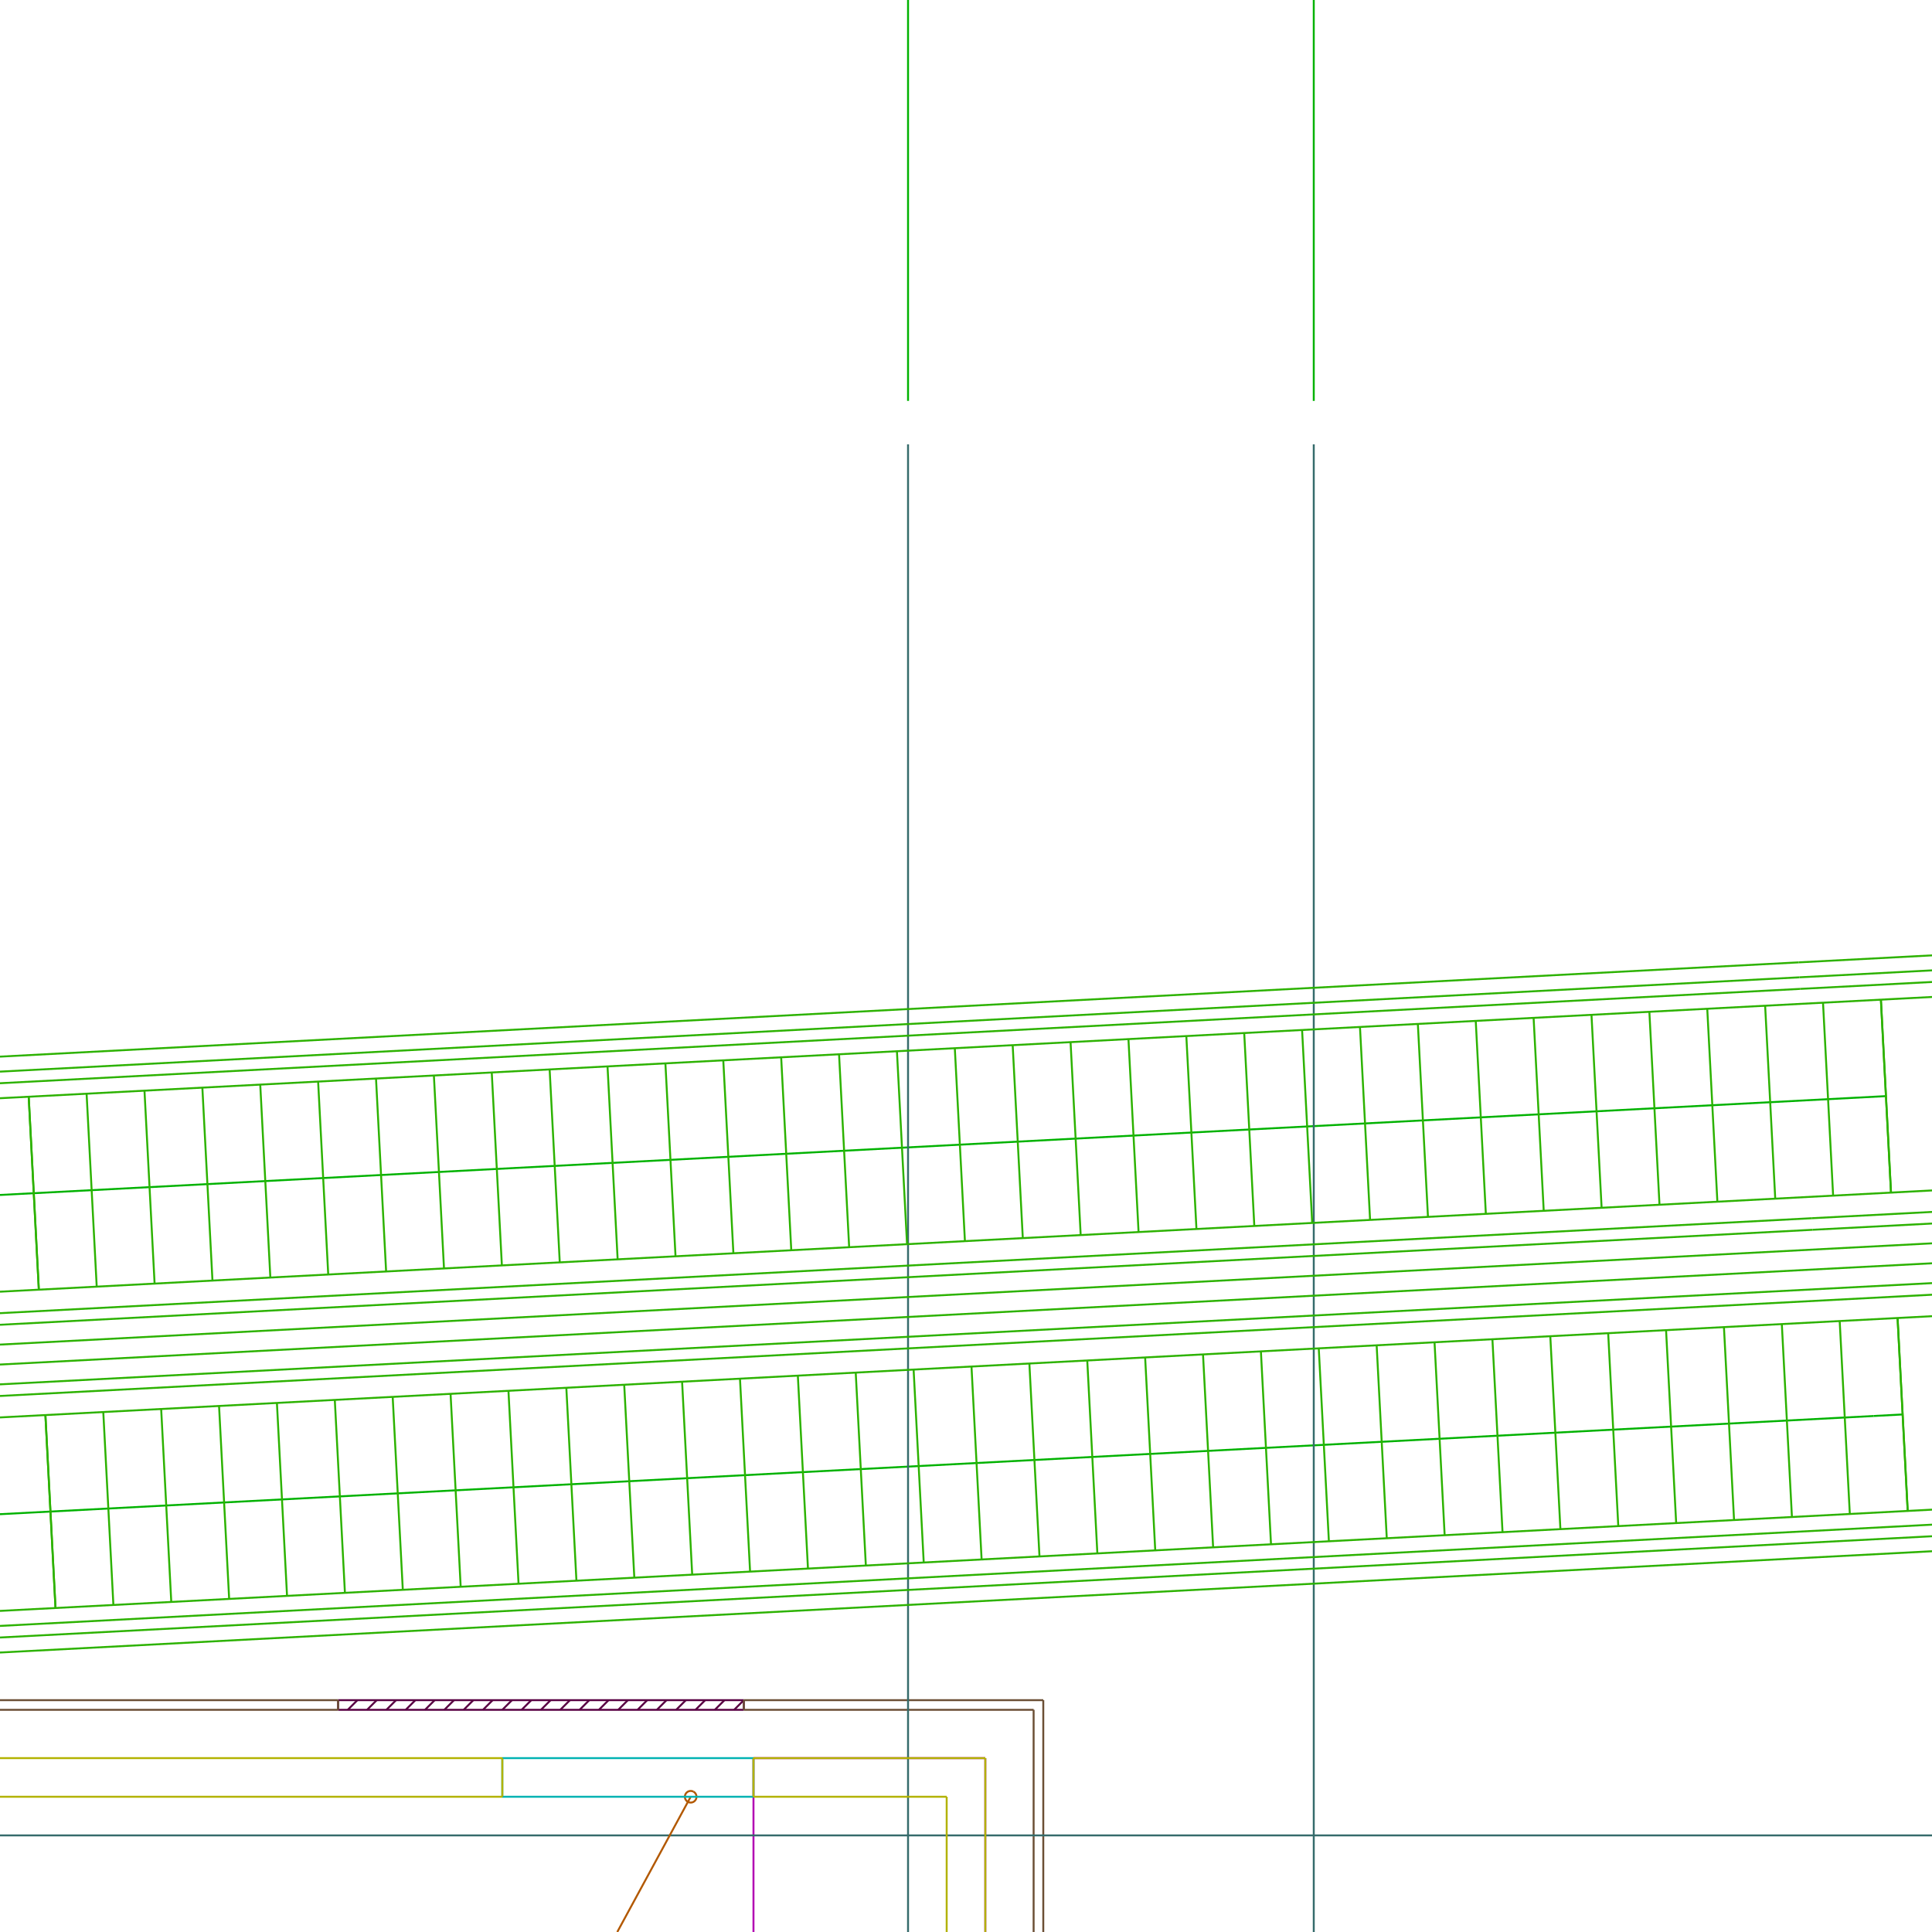 <?xml version="1.0" encoding="utf-8"?>
<svg style="background-color: #000;" version="1.1" viewBox="0 0 100.0 100.0" xmlns="http://www.w3.org/2000/svg" xmlns:inkscape="http://www.inkscape.org/namespaces/inkscape">
 <g id="layer0-百业" inkscape:groupmode="layer" inkscape:label="0-百业">
  <path d="M 18,88.5 L 18.5,88.0" fill="none" stroke="rgb(88,0,66)" stroke-width="0.1"/>
  <path d="M 19,88.5 L 19.5,88.0" fill="none" stroke="rgb(88,0,66)" stroke-width="0.1"/>
  <path d="M 20,88.5 L 20.5,88.0" fill="none" stroke="rgb(88,0,66)" stroke-width="0.1"/>
  <path d="M 21,88.5 L 21.5,88.0" fill="none" stroke="rgb(88,0,66)" stroke-width="0.1"/>
  <path d="M 22,88.5 L 22.5,88.0" fill="none" stroke="rgb(88,0,66)" stroke-width="0.1"/>
  <path d="M 23,88.5 L 23.5,88.0" fill="none" stroke="rgb(88,0,66)" stroke-width="0.1"/>
  <path d="M 24,88.5 L 24.5,88.0" fill="none" stroke="rgb(88,0,66)" stroke-width="0.1"/>
  <path d="M 25,88.5 L 25.5,88.0" fill="none" stroke="rgb(88,0,66)" stroke-width="0.1"/>
  <path d="M 26,88.5 L 26.5,88.0" fill="none" stroke="rgb(88,0,66)" stroke-width="0.1"/>
  <path d="M 27,88.5 L 27.5,88.0" fill="none" stroke="rgb(88,0,66)" stroke-width="0.1"/>
  <path d="M 28,88.5 L 28.5,88.0" fill="none" stroke="rgb(88,0,66)" stroke-width="0.1"/>
  <path d="M 29,88.5 L 29.5,88.0" fill="none" stroke="rgb(88,0,66)" stroke-width="0.1"/>
  <path d="M 30,88.5 L 30.5,88.0" fill="none" stroke="rgb(88,0,66)" stroke-width="0.1"/>
  <path d="M 31,88.5 L 31.5,88.0" fill="none" stroke="rgb(88,0,66)" stroke-width="0.1"/>
  <path d="M 32,88.5 L 32.5,88.0" fill="none" stroke="rgb(88,0,66)" stroke-width="0.1"/>
  <path d="M 33,88.5 L 33.5,88.0" fill="none" stroke="rgb(88,0,66)" stroke-width="0.1"/>
  <path d="M 34,88.5 L 34.5,88.0" fill="none" stroke="rgb(88,0,66)" stroke-width="0.1"/>
  <path d="M 35,88.5 L 35.5,88.0" fill="none" stroke="rgb(88,0,66)" stroke-width="0.1"/>
  <path d="M 36,88.5 L 36.5,88.0" fill="none" stroke="rgb(88,0,66)" stroke-width="0.1"/>
  <path d="M 37,88.5 L 37.5,88.0" fill="none" stroke="rgb(88,0,66)" stroke-width="0.1"/>
  <path d="M 38,88.5 L 38.5,88.0" fill="none" stroke="rgb(88,0,66)" stroke-width="0.1"/>
  <path d="M 17.5,88.0 L 17.5,88.5" fill="none" stroke="rgb(88,0,66)" stroke-width="0.1"/>
  <path d="M 17.5,88.5 L 38.5,88.5" fill="none" stroke="rgb(88,0,66)" stroke-width="0.1"/>
  <path d="M 38.5,88.5 L 38.5,88.0" fill="none" stroke="rgb(88,0,66)" stroke-width="0.1"/>
  <path d="M 38.5,88.0 L 17.5,88.0" fill="none" stroke="rgb(88,0,66)" stroke-width="0.1"/>
 </g>
 <g id="layerAxis【轴线号】" inkscape:groupmode="layer" inkscape:label="Axis【轴线号】">
  <path d="M 47,20.75 L 47,0.0" fill="none" stroke="rgb(0,178,0)" stroke-width="0.1"/>
  <path d="M 68,20.75 L 68,0.0" fill="none" stroke="rgb(0,178,0)" stroke-width="0.1"/>
 </g>
 <g id="layerCW_stone【石材幕墙】" inkscape:groupmode="layer" inkscape:label="CW_stone【石材幕墙】">
  <path d="M 17.5,88.0 L 17.5,88.5" fill="none" instance-id="-1" semantic-id="2" stroke="rgb(107,79,53)" stroke-width="0.1"/>
  <path d="M 38.5,88.0 L 38.5,88.5" fill="none" instance-id="-1" semantic-id="2" stroke="rgb(107,79,53)" stroke-width="0.1"/>
  <path d="M 53.5,100.0 L 53.5,88.5" fill="none" instance-id="-1" semantic-id="2" stroke="rgb(107,79,53)" stroke-width="0.1"/>
  <path d="M 53.5,88.5 L 38.5,88.5" fill="none" instance-id="-1" semantic-id="2" stroke="rgb(107,79,53)" stroke-width="0.1"/>
  <path d="M 17.5,88.5 L 0.0,88.5" fill="none" instance-id="-1" semantic-id="2" stroke="rgb(107,79,53)" stroke-width="0.1"/>
  <path d="M 0.0,88.0 L 17.5,88.0" fill="none" instance-id="-1" semantic-id="2" stroke="rgb(107,79,53)" stroke-width="0.1"/>
  <path d="M 38.5,88.0 L 54,88.0" fill="none" instance-id="-1" semantic-id="2" stroke="rgb(107,79,53)" stroke-width="0.1"/>
  <path d="M 54,88.0 L 54,100.0" fill="none" instance-id="-1" semantic-id="2" stroke="rgb(107,79,53)" stroke-width="0.1"/>
 </g>
 <g id="layerColumn【柱】" inkscape:groupmode="layer" inkscape:label="Column【柱】">
  <path d="M 51,100.0 L 51,91.0" fill="none" stroke="rgb(178,0,178)" stroke-width="0.1"/>
  <path d="M 51,91.0 L 39,91.0" fill="none" stroke="rgb(178,0,178)" stroke-width="0.1"/>
  <path d="M 39,91.0 L 39,100.0" fill="none" stroke="rgb(178,0,178)" stroke-width="0.1"/>
 </g>
 <g id="layerDIM_SYMB" inkscape:groupmode="layer" inkscape:label="DIM_SYMB">
  <path d="M 97.616,56.735 L 0.0,61.851" fill="none" stroke="rgb(0,178,0)" stroke-width="0.1"/>
  <path d="M 0.0,78.374 L 96.982,73.291" fill="none" stroke="rgb(0,178,0)" stroke-width="0.1"/>
  <path d="M 96.982,73.291 L 98.48,73.212" fill="none" stroke="rgb(0,178,0)" stroke-width="0.1"/>
 </g>
 <g id="layerDote【轴线】" inkscape:groupmode="layer" inkscape:label="Dote【轴线】">
  <path d="M 0.0,95.0 L 100.0,95.0" fill="none" stroke="rgb(53,107,107)" stroke-width="0.1"/>
  <path d="M 68,100.0 L 68,23.0" fill="none" stroke="rgb(53,107,107)" stroke-width="0.1"/>
  <path d="M 47,100.0 L 47,23.0" fill="none" stroke="rgb(53,107,107)" stroke-width="0.1"/>
 </g>
 <g id="layerPri_text【私人文字标注】" inkscape:groupmode="layer" inkscape:label="Pri_text【私人文字标注】">
  <path d="M 35.75,93.0 L 31.95,100.0" fill="none" stroke="rgb(178,88,0)" stroke-width="0.1"/>
  <path d="M 35.893,92.736 A 0.3,0.3 0.0 1,0 35.607,93.264" fill="none" stroke="rgb(178,88,0)" stroke-width="0.1"/>
  <path d="M 35.607,93.264 A 0.3,0.3 0.0 1,0 35.893,92.736" fill="none" stroke="rgb(178,88,0)" stroke-width="0.1"/>
 </g>
 <g id="layerStair【楼梯、电梯】" inkscape:groupmode="layer" inkscape:label="Stair【楼梯、电梯】">
  <path d="M 100.0,61.617 L 0.0,66.858" fill="none" instance-id="1" semantic-id="32" stroke="rgb(44,178,0)" stroke-width="0.1"/>
  <path d="M 100.0,51.603 L 0.0,56.844" fill="none" instance-id="1" semantic-id="32" stroke="rgb(44,178,0)" stroke-width="0.1"/>
  <path d="M 91.886,62.042 L 91.363,52.056" fill="none" instance-id="1" semantic-id="32" stroke="rgb(44,178,0)" stroke-width="0.1"/>
  <path d="M 88.891,62.199 L 88.367,52.213" fill="none" instance-id="1" semantic-id="32" stroke="rgb(44,178,0)" stroke-width="0.1"/>
  <path d="M 85.895,62.356 L 85.371,52.37" fill="none" instance-id="1" semantic-id="32" stroke="rgb(44,178,0)" stroke-width="0.1"/>
  <path d="M 82.899,62.513 L 82.375,52.527" fill="none" instance-id="1" semantic-id="32" stroke="rgb(44,178,0)" stroke-width="0.1"/>
  <path d="M 79.903,62.67 L 79.379,52.684" fill="none" instance-id="1" semantic-id="32" stroke="rgb(44,178,0)" stroke-width="0.1"/>
  <path d="M 76.907,62.827 L 76.384,52.841" fill="none" instance-id="1" semantic-id="32" stroke="rgb(44,178,0)" stroke-width="0.1"/>
  <path d="M 73.911,62.984 L 73.388,52.998" fill="none" instance-id="1" semantic-id="32" stroke="rgb(44,178,0)" stroke-width="0.1"/>
  <path d="M 70.915,63.141 L 70.392,53.155" fill="none" instance-id="1" semantic-id="32" stroke="rgb(44,178,0)" stroke-width="0.1"/>
  <path d="M 67.919,63.298 L 67.396,53.312" fill="none" instance-id="1" semantic-id="32" stroke="rgb(44,178,0)" stroke-width="0.1"/>
  <path d="M 64.923,63.455 L 64.4,53.469" fill="none" instance-id="1" semantic-id="32" stroke="rgb(44,178,0)" stroke-width="0.1"/>
  <path d="M 61.928,63.612 L 61.404,53.626" fill="none" instance-id="1" semantic-id="32" stroke="rgb(44,178,0)" stroke-width="0.1"/>
  <path d="M 58.932,63.769 L 58.408,53.783" fill="none" instance-id="1" semantic-id="32" stroke="rgb(44,178,0)" stroke-width="0.1"/>
  <path d="M 55.936,63.926 L 55.412,53.94" fill="none" instance-id="1" semantic-id="32" stroke="rgb(44,178,0)" stroke-width="0.1"/>
  <path d="M 52.94,64.083 L 52.416,54.097" fill="none" instance-id="1" semantic-id="32" stroke="rgb(44,178,0)" stroke-width="0.1"/>
  <path d="M 49.944,64.24 L 49.421,54.254" fill="none" instance-id="1" semantic-id="32" stroke="rgb(44,178,0)" stroke-width="0.1"/>
  <path d="M 46.948,64.397 L 46.425,54.411" fill="none" instance-id="1" semantic-id="32" stroke="rgb(44,178,0)" stroke-width="0.1"/>
  <path d="M 43.952,64.554 L 43.429,54.568" fill="none" instance-id="1" semantic-id="32" stroke="rgb(44,178,0)" stroke-width="0.1"/>
  <path d="M 40.956,64.711 L 40.433,54.725" fill="none" instance-id="1" semantic-id="32" stroke="rgb(44,178,0)" stroke-width="0.1"/>
  <path d="M 37.96,64.868 L 37.437,54.882" fill="none" instance-id="1" semantic-id="32" stroke="rgb(44,178,0)" stroke-width="0.1"/>
  <path d="M 34.965,65.025 L 34.441,55.039" fill="none" instance-id="1" semantic-id="32" stroke="rgb(44,178,0)" stroke-width="0.1"/>
  <path d="M 31.969,65.182 L 31.445,55.196" fill="none" instance-id="1" semantic-id="32" stroke="rgb(44,178,0)" stroke-width="0.1"/>
  <path d="M 28.973,65.339 L 28.449,55.353" fill="none" instance-id="1" semantic-id="32" stroke="rgb(44,178,0)" stroke-width="0.1"/>
  <path d="M 25.977,65.496 L 25.453,55.51" fill="none" instance-id="1" semantic-id="32" stroke="rgb(44,178,0)" stroke-width="0.1"/>
  <path d="M 22.981,65.653 L 22.458,55.667" fill="none" instance-id="1" semantic-id="32" stroke="rgb(44,178,0)" stroke-width="0.1"/>
  <path d="M 19.985,65.81 L 19.462,55.824" fill="none" instance-id="1" semantic-id="32" stroke="rgb(44,178,0)" stroke-width="0.1"/>
  <path d="M 16.989,65.967 L 16.466,55.981" fill="none" instance-id="1" semantic-id="32" stroke="rgb(44,178,0)" stroke-width="0.1"/>
  <path d="M 13.993,66.124 L 13.47,56.138" fill="none" instance-id="1" semantic-id="32" stroke="rgb(44,178,0)" stroke-width="0.1"/>
  <path d="M 10.997,66.281 L 10.474,56.295" fill="none" instance-id="1" semantic-id="32" stroke="rgb(44,178,0)" stroke-width="0.1"/>
  <path d="M 8.002,66.438 L 7.478,56.452" fill="none" instance-id="1" semantic-id="32" stroke="rgb(44,178,0)" stroke-width="0.1"/>
  <path d="M 5.006,66.595 L 4.482,56.609" fill="none" instance-id="1" semantic-id="32" stroke="rgb(44,178,0)" stroke-width="0.1"/>
  <path d="M 2.01,66.752 L 1.486,56.766" fill="none" instance-id="1" semantic-id="32" stroke="rgb(44,178,0)" stroke-width="0.1"/>
  <path d="M 93.098,49.812 L 0.0,54.691" fill="none" instance-id="1" semantic-id="32" stroke="rgb(44,178,0)" stroke-width="0.1"/>
  <path d="M 1.486,56.766 L 2.01,66.752" fill="none" instance-id="1" semantic-id="32" stroke="rgb(44,178,0)" stroke-width="0.1"/>
  <path d="M 0.0,55.467 L 93.139,50.586" fill="none" instance-id="1" semantic-id="32" stroke="rgb(44,178,0)" stroke-width="0.1"/>
  <path d="M 93.17,51.185 L 0.0,56.068" fill="none" instance-id="1" semantic-id="32" stroke="rgb(44,178,0)" stroke-width="0.1"/>
  <path d="M 100.0,64.355 L 0.0,69.596" fill="none" instance-id="1" semantic-id="32" stroke="rgb(44,178,0)" stroke-width="0.1"/>
  <path d="M 0.0,68.57 L 93.823,63.653" fill="none" instance-id="1" semantic-id="32" stroke="rgb(44,178,0)" stroke-width="0.1"/>
  <path d="M 100.0,78.139 L 0.0,83.38" fill="none" instance-id="2" semantic-id="32" stroke="rgb(44,178,0)" stroke-width="0.1"/>
  <path d="M 100.0,68.126 L 0.0,73.366" fill="none" instance-id="2" semantic-id="32" stroke="rgb(44,178,0)" stroke-width="0.1"/>
  <path d="M 98.742,78.205 L 98.218,68.219" fill="none" instance-id="2" semantic-id="32" stroke="rgb(44,178,0)" stroke-width="0.1"/>
  <path d="M 95.746,78.363 L 95.222,68.376" fill="none" instance-id="2" semantic-id="32" stroke="rgb(44,178,0)" stroke-width="0.1"/>
  <path d="M 92.75,78.52 L 92.227,68.533" fill="none" instance-id="2" semantic-id="32" stroke="rgb(44,178,0)" stroke-width="0.1"/>
  <path d="M 89.754,78.677 L 89.231,68.69" fill="none" instance-id="2" semantic-id="32" stroke="rgb(44,178,0)" stroke-width="0.1"/>
  <path d="M 86.758,78.834 L 86.235,68.847" fill="none" instance-id="2" semantic-id="32" stroke="rgb(44,178,0)" stroke-width="0.1"/>
  <path d="M 83.762,78.991 L 83.239,69.004" fill="none" instance-id="2" semantic-id="32" stroke="rgb(44,178,0)" stroke-width="0.1"/>
  <path d="M 80.766,79.148 L 80.243,69.161" fill="none" instance-id="2" semantic-id="32" stroke="rgb(44,178,0)" stroke-width="0.1"/>
  <path d="M 77.771,79.305 L 77.247,69.318" fill="none" instance-id="2" semantic-id="32" stroke="rgb(44,178,0)" stroke-width="0.1"/>
  <path d="M 74.775,79.462 L 74.251,69.475" fill="none" instance-id="2" semantic-id="32" stroke="rgb(44,178,0)" stroke-width="0.1"/>
  <path d="M 71.779,79.619 L 71.255,69.632" fill="none" instance-id="2" semantic-id="32" stroke="rgb(44,178,0)" stroke-width="0.1"/>
  <path d="M 68.783,79.776 L 68.259,69.789" fill="none" instance-id="2" semantic-id="32" stroke="rgb(44,178,0)" stroke-width="0.1"/>
  <path d="M 65.787,79.933 L 65.264,69.946" fill="none" instance-id="2" semantic-id="32" stroke="rgb(44,178,0)" stroke-width="0.1"/>
  <path d="M 62.791,80.09 L 62.268,70.103" fill="none" instance-id="2" semantic-id="32" stroke="rgb(44,178,0)" stroke-width="0.1"/>
  <path d="M 59.795,80.247 L 59.272,70.26" fill="none" instance-id="2" semantic-id="32" stroke="rgb(44,178,0)" stroke-width="0.1"/>
  <path d="M 56.799,80.404 L 56.276,70.417" fill="none" instance-id="2" semantic-id="32" stroke="rgb(44,178,0)" stroke-width="0.1"/>
  <path d="M 53.803,80.561 L 53.28,70.574" fill="none" instance-id="2" semantic-id="32" stroke="rgb(44,178,0)" stroke-width="0.1"/>
  <path d="M 50.808,80.718 L 50.284,70.731" fill="none" instance-id="2" semantic-id="32" stroke="rgb(44,178,0)" stroke-width="0.1"/>
  <path d="M 47.812,80.875 L 47.288,70.888" fill="none" instance-id="2" semantic-id="32" stroke="rgb(44,178,0)" stroke-width="0.1"/>
  <path d="M 44.816,81.032 L 44.292,71.045" fill="none" instance-id="2" semantic-id="32" stroke="rgb(44,178,0)" stroke-width="0.1"/>
  <path d="M 41.82,81.189 L 41.296,71.202" fill="none" instance-id="2" semantic-id="32" stroke="rgb(44,178,0)" stroke-width="0.1"/>
  <path d="M 38.824,81.346 L 38.301,71.359" fill="none" instance-id="2" semantic-id="32" stroke="rgb(44,178,0)" stroke-width="0.1"/>
  <path d="M 35.828,81.503 L 35.305,71.516" fill="none" instance-id="2" semantic-id="32" stroke="rgb(44,178,0)" stroke-width="0.1"/>
  <path d="M 32.832,81.66 L 32.309,71.673" fill="none" instance-id="2" semantic-id="32" stroke="rgb(44,178,0)" stroke-width="0.1"/>
  <path d="M 29.836,81.817 L 29.313,71.83" fill="none" instance-id="2" semantic-id="32" stroke="rgb(44,178,0)" stroke-width="0.1"/>
  <path d="M 26.84,81.974 L 26.317,71.987" fill="none" instance-id="2" semantic-id="32" stroke="rgb(44,178,0)" stroke-width="0.1"/>
  <path d="M 23.845,82.131 L 23.321,72.144" fill="none" instance-id="2" semantic-id="32" stroke="rgb(44,178,0)" stroke-width="0.1"/>
  <path d="M 20.849,82.288 L 20.325,72.301" fill="none" instance-id="2" semantic-id="32" stroke="rgb(44,178,0)" stroke-width="0.1"/>
  <path d="M 17.853,82.445 L 17.329,72.458" fill="none" instance-id="2" semantic-id="32" stroke="rgb(44,178,0)" stroke-width="0.1"/>
  <path d="M 14.857,82.602 L 14.333,72.615" fill="none" instance-id="2" semantic-id="32" stroke="rgb(44,178,0)" stroke-width="0.1"/>
  <path d="M 11.861,82.759 L 11.338,72.772" fill="none" instance-id="2" semantic-id="32" stroke="rgb(44,178,0)" stroke-width="0.1"/>
  <path d="M 8.865,82.916 L 8.342,72.929" fill="none" instance-id="2" semantic-id="32" stroke="rgb(44,178,0)" stroke-width="0.1"/>
  <path d="M 5.869,83.073 L 5.346,73.086" fill="none" instance-id="2" semantic-id="32" stroke="rgb(44,178,0)" stroke-width="0.1"/>
  <path d="M 2.873,83.23 L 2.35,73.243" fill="none" instance-id="2" semantic-id="32" stroke="rgb(44,178,0)" stroke-width="0.1"/>
  <path d="M 100.0,65.387 L 0.0,70.628" fill="none" instance-id="2" semantic-id="32" stroke="rgb(44,178,0)" stroke-width="0.1"/>
  <path d="M 98.218,68.219 L 98.742,78.205" fill="none" instance-id="2" semantic-id="32" stroke="rgb(44,178,0)" stroke-width="0.1"/>
  <path d="M 2.35,73.243 L 2.873,83.23" fill="none" instance-id="2" semantic-id="32" stroke="rgb(44,178,0)" stroke-width="0.1"/>
  <path d="M 0.0,71.654 L 100.0,66.414" fill="none" instance-id="2" semantic-id="32" stroke="rgb(44,178,0)" stroke-width="0.1"/>
  <path d="M 100.0,67.014 L 0.0,72.255" fill="none" instance-id="2" semantic-id="32" stroke="rgb(44,178,0)" stroke-width="0.1"/>
  <path d="M 100.0,80.292 L 0.0,85.534" fill="none" instance-id="2" semantic-id="32" stroke="rgb(44,178,0)" stroke-width="0.1"/>
  <path d="M 0.0,84.757 L 100.0,79.516" fill="none" instance-id="2" semantic-id="32" stroke="rgb(44,178,0)" stroke-width="0.1"/>
  <path d="M 100.0,78.916 L 0.0,84.157" fill="none" instance-id="2" semantic-id="32" stroke="rgb(44,178,0)" stroke-width="0.1"/>
  <path d="M 97.878,61.728 L 97.355,51.742" fill="none" instance-id="1" semantic-id="32" stroke="rgb(44,178,0)" stroke-width="0.1"/>
  <path d="M 94.882,61.885 L 94.359,51.899" fill="none" instance-id="1" semantic-id="32" stroke="rgb(44,178,0)" stroke-width="0.1"/>
  <path d="M 97.355,51.742 L 97.878,61.728" fill="none" instance-id="1" semantic-id="32" stroke="rgb(44,178,0)" stroke-width="0.1"/>
  <path d="M 93.139,50.586 L 100.0,50.226" fill="none" instance-id="1" semantic-id="32" stroke="rgb(44,178,0)" stroke-width="0.1"/>
  <path d="M 100.0,50.827 L 93.17,51.185" fill="none" instance-id="1" semantic-id="32" stroke="rgb(44,178,0)" stroke-width="0.1"/>
  <path d="M 93.823,63.653 L 100.0,63.329" fill="none" instance-id="1" semantic-id="32" stroke="rgb(44,178,0)" stroke-width="0.1"/>
  <path d="M 100.0,62.729 L 93.792,63.054" fill="none" instance-id="1" semantic-id="32" stroke="rgb(44,178,0)" stroke-width="0.1"/>
  <path d="M 93.792,63.054 L 0.0,67.969" fill="none" instance-id="1" semantic-id="32" stroke="rgb(44,178,0)" stroke-width="0.1"/>
  <path d="M 93.098,49.812 L 100.0,49.45" fill="none" instance-id="1" semantic-id="32" stroke="rgb(44,178,0)" stroke-width="0.1"/>
 </g>
 <g id="layerWINDOW" inkscape:groupmode="layer" inkscape:label="WINDOW">
  <path d="M 26,91.0 L 26,93.0" fill="none" stroke="rgb(0,178,178)" stroke-width="0.1"/>
  <path d="M 39,93.0 L 39,91.0" fill="none" stroke="rgb(0,178,178)" stroke-width="0.1"/>
  <path d="M 39,93.0 L 26,93.0" fill="none" stroke="rgb(0,178,178)" stroke-width="0.1"/>
  <path d="M 39,91.0 L 26,91.0" fill="none" stroke="rgb(0,178,178)" stroke-width="0.1"/>
 </g>
 <g id="layerWall【砖墙】" inkscape:groupmode="layer" inkscape:label="Wall【砖墙】">
  <path d="M 51,91.0 L 39,91.0" fill="none" instance-id="-1" semantic-id="1" stroke="rgb(178,178,0)" stroke-width="0.1"/>
  <path d="M 39,91.0 L 39,93.0" fill="none" instance-id="-1" semantic-id="1" stroke="rgb(178,178,0)" stroke-width="0.1"/>
  <path d="M 39,93.0 L 49,93.0" fill="none" instance-id="-1" semantic-id="1" stroke="rgb(178,178,0)" stroke-width="0.1"/>
  <path d="M 0.0,93.0 L 26,93.0" fill="none" instance-id="-1" semantic-id="1" stroke="rgb(178,178,0)" stroke-width="0.1"/>
  <path d="M 26,93.0 L 26,91.0" fill="none" instance-id="-1" semantic-id="1" stroke="rgb(178,178,0)" stroke-width="0.1"/>
  <path d="M 26,91.0 L 0.0,91.0" fill="none" instance-id="-1" semantic-id="1" stroke="rgb(178,178,0)" stroke-width="0.1"/>
  <path d="M 51,91.0 L 51,100.0" fill="none" instance-id="-1" semantic-id="1" stroke="rgb(178,178,0)" stroke-width="0.1"/>
  <path d="M 49,93.0 L 49,100.0" fill="none" instance-id="-1" semantic-id="1" stroke="rgb(178,178,0)" stroke-width="0.1"/>
 </g>
</svg>